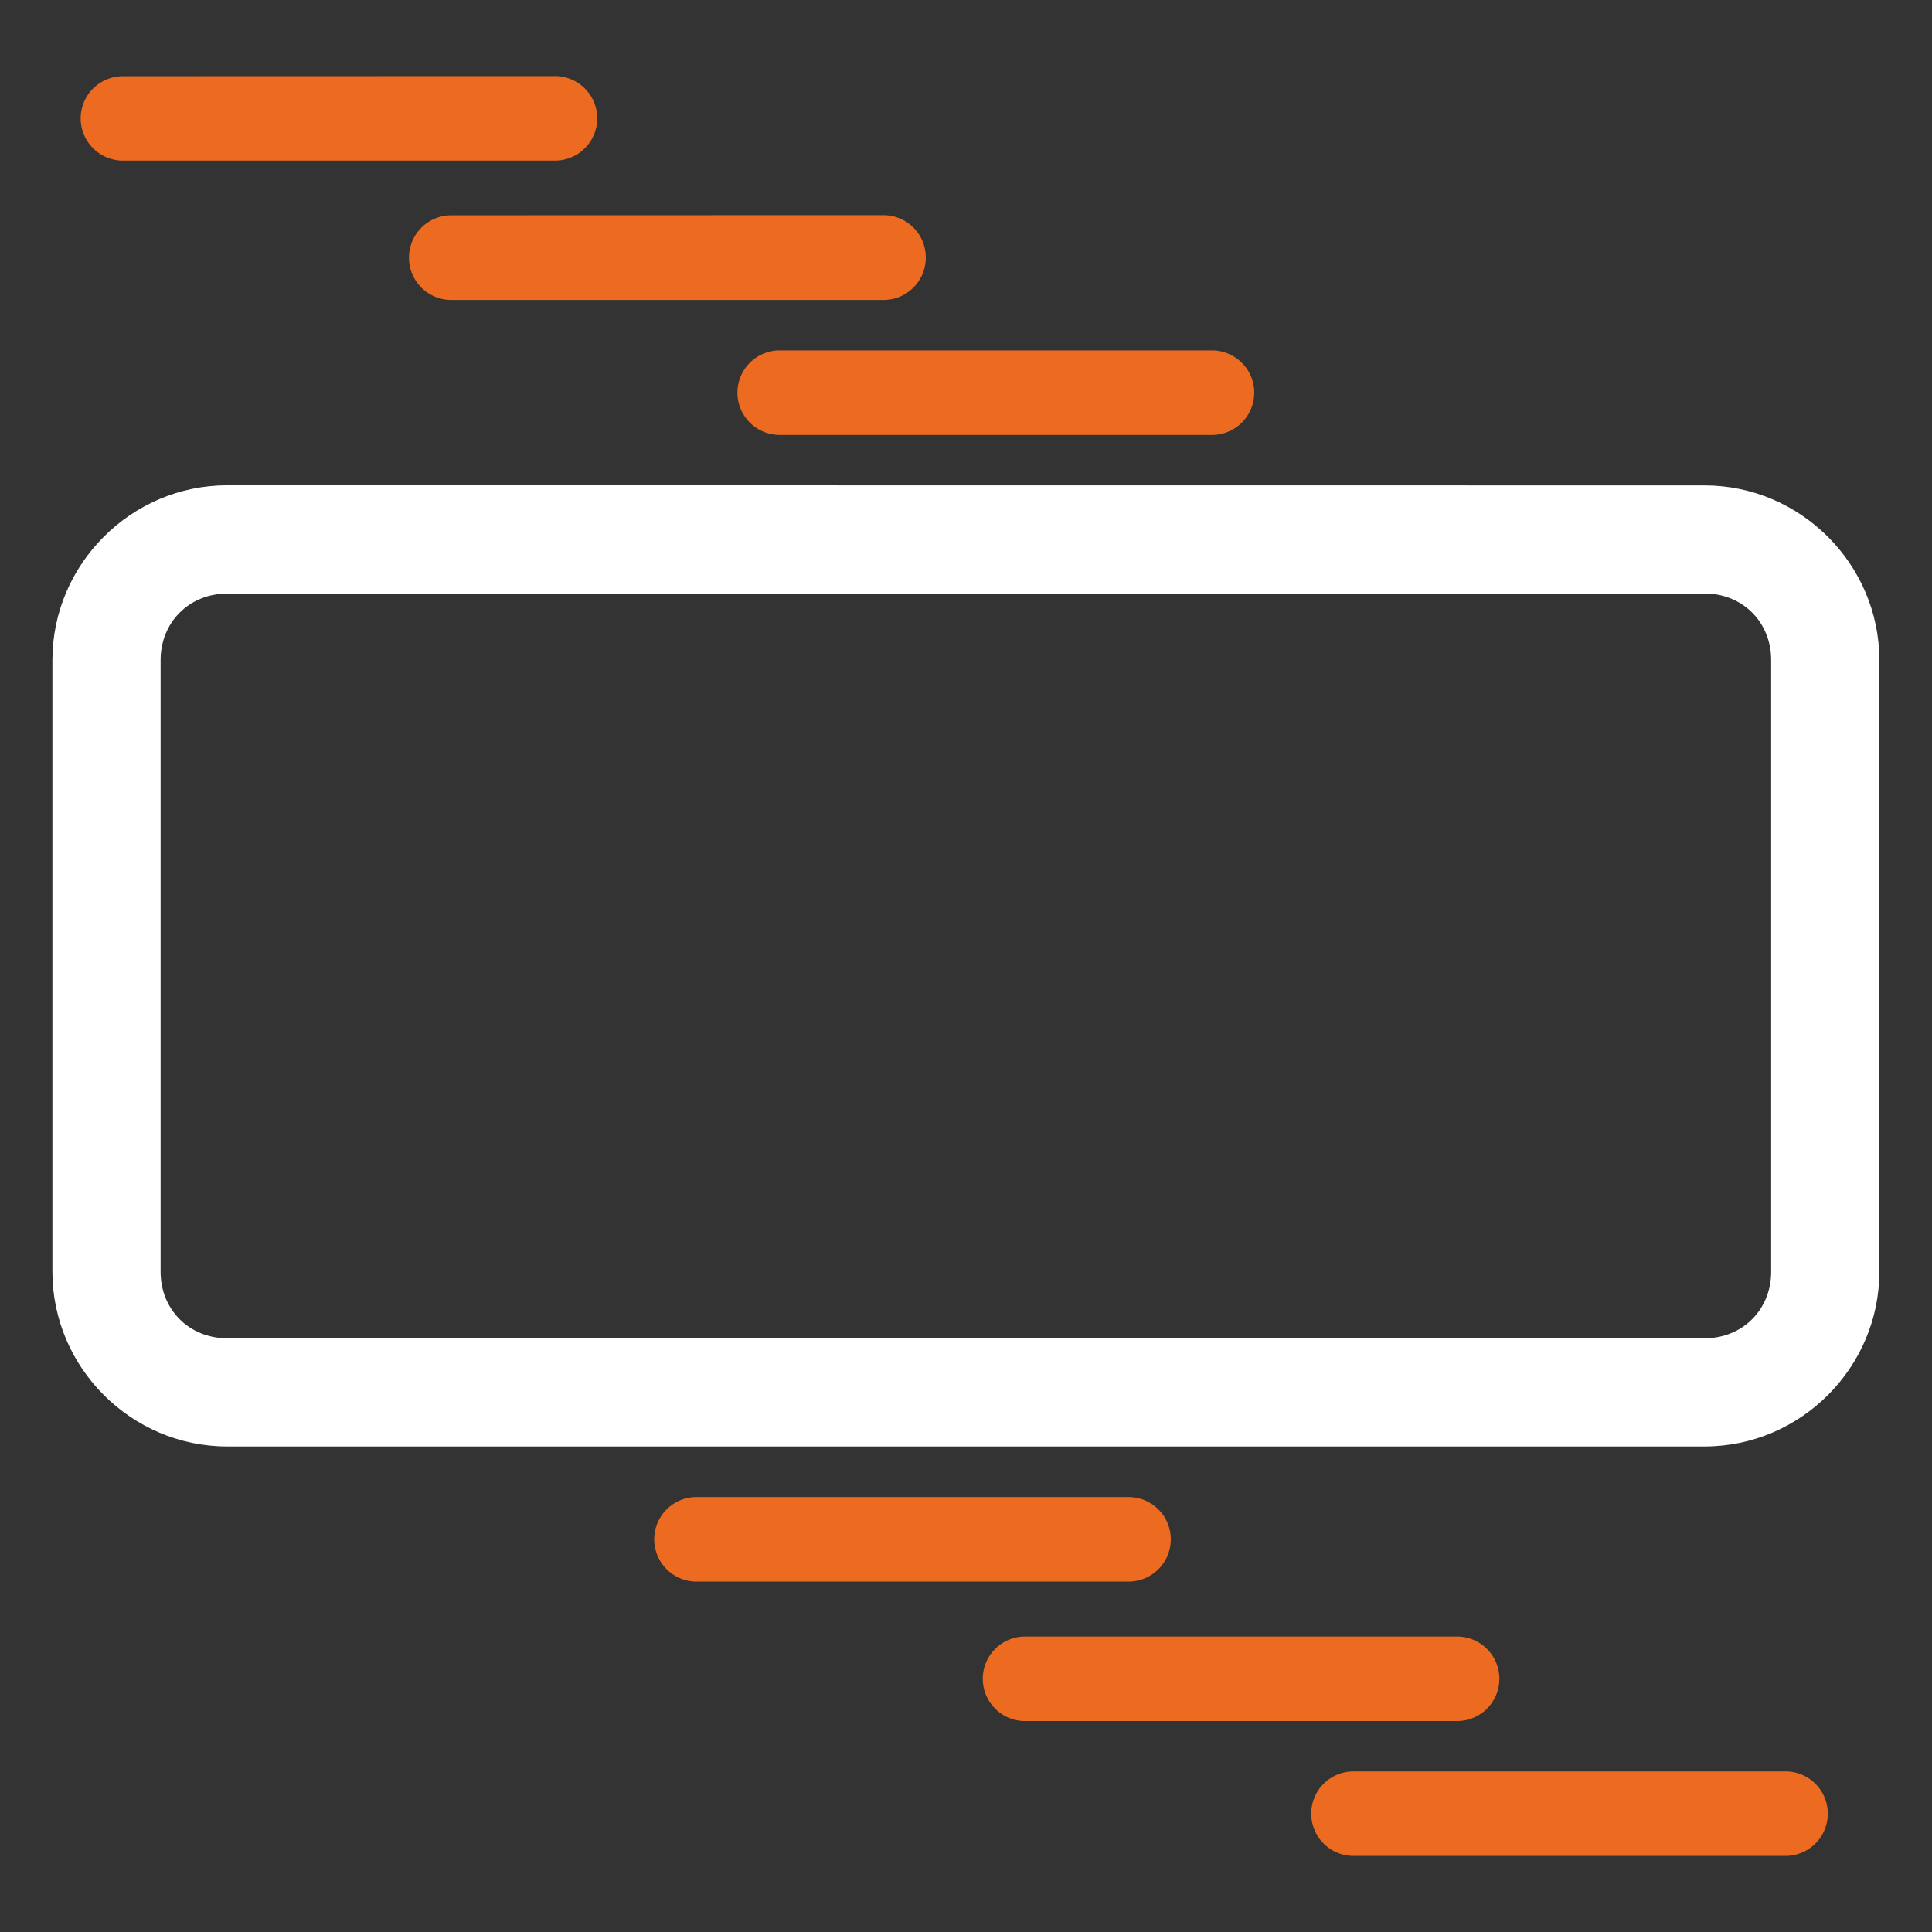 <?xml version="1.0" encoding="UTF-8" standalone="no"?>
<!-- Generator: Adobe Illustrator 23.0.3, SVG Export Plug-In . SVG Version: 6.00 Build 0)  -->

<svg
   version="1.0"
   id="Layer_1"
   x="0px"
   y="0px"
   viewBox="0 0 16 16"
   enable-background="new 0 0 16 16"
   xml:space="preserve"
   sodipodi:docname="seam_blocker.svg"
   inkscape:version="1.3 (1:1.3+202307231459+0e150ed6c4)"
   xmlns:inkscape="http://www.inkscape.org/namespaces/inkscape"
   xmlns:sodipodi="http://sodipodi.sourceforge.net/DTD/sodipodi-0.dtd"
   xmlns="http://www.w3.org/2000/svg"
   xmlns:svg="http://www.w3.org/2000/svg"><rect x="0" y="0" width="16" height="16" fill="#333333" stroke="none"/><defs
   id="defs10" /><sodipodi:namedview
   id="namedview10"
   pagecolor="#505050"
   bordercolor="#eeeeee"
   borderopacity="1"
   inkscape:showpageshadow="0"
   inkscape:pageopacity="0"
   inkscape:pagecheckerboard="0"
   inkscape:deskcolor="#d1d1d1"
   inkscape:zoom="45.254834"
   inkscape:cx="3.7123106"
   inkscape:cy="7.5793008"
   inkscape:window-width="2512"
   inkscape:window-height="1376"
   inkscape:window-x="1968"
   inkscape:window-y="268"
   inkscape:window-maximized="1"
   inkscape:current-layer="g2" />&#10;<g
   id="support_x5F_blocker">&#10;	&#10;	<g
   id="g2"
   transform="translate(-15.238,-0.17)"><path
   style="color:#000000;fill:#ffffff;stroke-linecap:round;stroke-linejoin:round;-inkscape-stroke:none"
   d="m 17.119,4.189 c -0.794,0 -1.447,0.653 -1.447,1.447 v 5.066 c 0,0.794 0.653,1.447 1.447,1.447 h 12.236 c 0.794,0 1.447,-0.653 1.447,-1.447 V 5.637 c 0,-0.794 -0.653,-1.447 -1.447,-1.447 z m 0,0.896 h 12.236 c 0.314,0 0.551,0.237 0.551,0.551 v 5.066 c 0,0.314 -0.237,0.551 -0.551,0.551 H 17.119 c -0.314,0 -0.551,-0.237 -0.551,-0.551 V 5.637 c 0,-0.314 0.237,-0.551 0.551,-0.551 z"
   id="rect11" />&#10;		&#10;	<path
   style="color:#000000;fill:#ed6b21;stroke-linecap:round;-inkscape-stroke:none"
   d="M 16.256,0.801 A 0.35,0.35 0 0 0 15.906,1.15 0.35,0.35 0 0 0 16.256,1.5 h 3.578 a 0.35,0.35 0 0 0 0.35,-0.35 0.35,0.35 0 0 0 -0.35,-0.35 z"
   id="path11" /><path
   style="color:#000000;fill:#ed6b21;stroke-linecap:round;-inkscape-stroke:none"
   d="M 18.977,1.953 A 0.35,0.35 0 0 0 18.625,2.305 0.35,0.35 0 0 0 18.977,2.654 h 3.578 a 0.35,0.35 0 0 0 0.35,-0.35 0.35,0.35 0 0 0 -0.35,-0.352 z"
   id="path11-6" /><path
   style="color:#000000;fill:#ed6b21;stroke-linecap:round;-inkscape-stroke:none"
   d="m 21.695,3.072 a 0.35,0.35 0 0 0 -0.35,0.35 0.35,0.35 0 0 0 0.35,0.35 h 3.578 A 0.35,0.35 0 0 0 25.625,3.422 0.35,0.35 0 0 0 25.273,3.072 Z"
   id="path11-5" /><path
   style="color:#000000;fill:#ed6b21;stroke-linecap:round;-inkscape-stroke:none"
   d="m 21.006,12.568 a 0.35,0.35 0 0 0 -0.35,0.35 0.35,0.35 0 0 0 0.35,0.35 h 3.578 a 0.35,0.35 0 0 0 0.35,-0.35 0.35,0.35 0 0 0 -0.35,-0.35 z"
   id="path11-56" /><path
   style="color:#000000;fill:#ed6b21;stroke-linecap:round;-inkscape-stroke:none"
   d="m 23.727,13.723 a 0.35,0.35 0 0 0 -0.35,0.35 0.35,0.35 0 0 0 0.35,0.35 h 3.578 a 0.35,0.35 0 0 0 0.35,-0.35 0.35,0.35 0 0 0 -0.35,-0.35 z"
   id="path11-6-2" /><path
   style="color:#000000;fill:#ed6b21;stroke-linecap:round;-inkscape-stroke:none"
   d="m 26.447,14.84 a 0.35,0.35 0 0 0 -0.35,0.35 0.35,0.35 0 0 0 0.35,0.35 h 3.578 A 0.35,0.35 0 0 0 30.375,15.189 0.35,0.35 0 0 0 30.025,14.84 Z"
   id="path11-5-9" /></g>&#10;	&#10;	&#10;	&#10;	&#10;	&#10;	&#10;	&#10;	&#10;</g>&#10;</svg>
